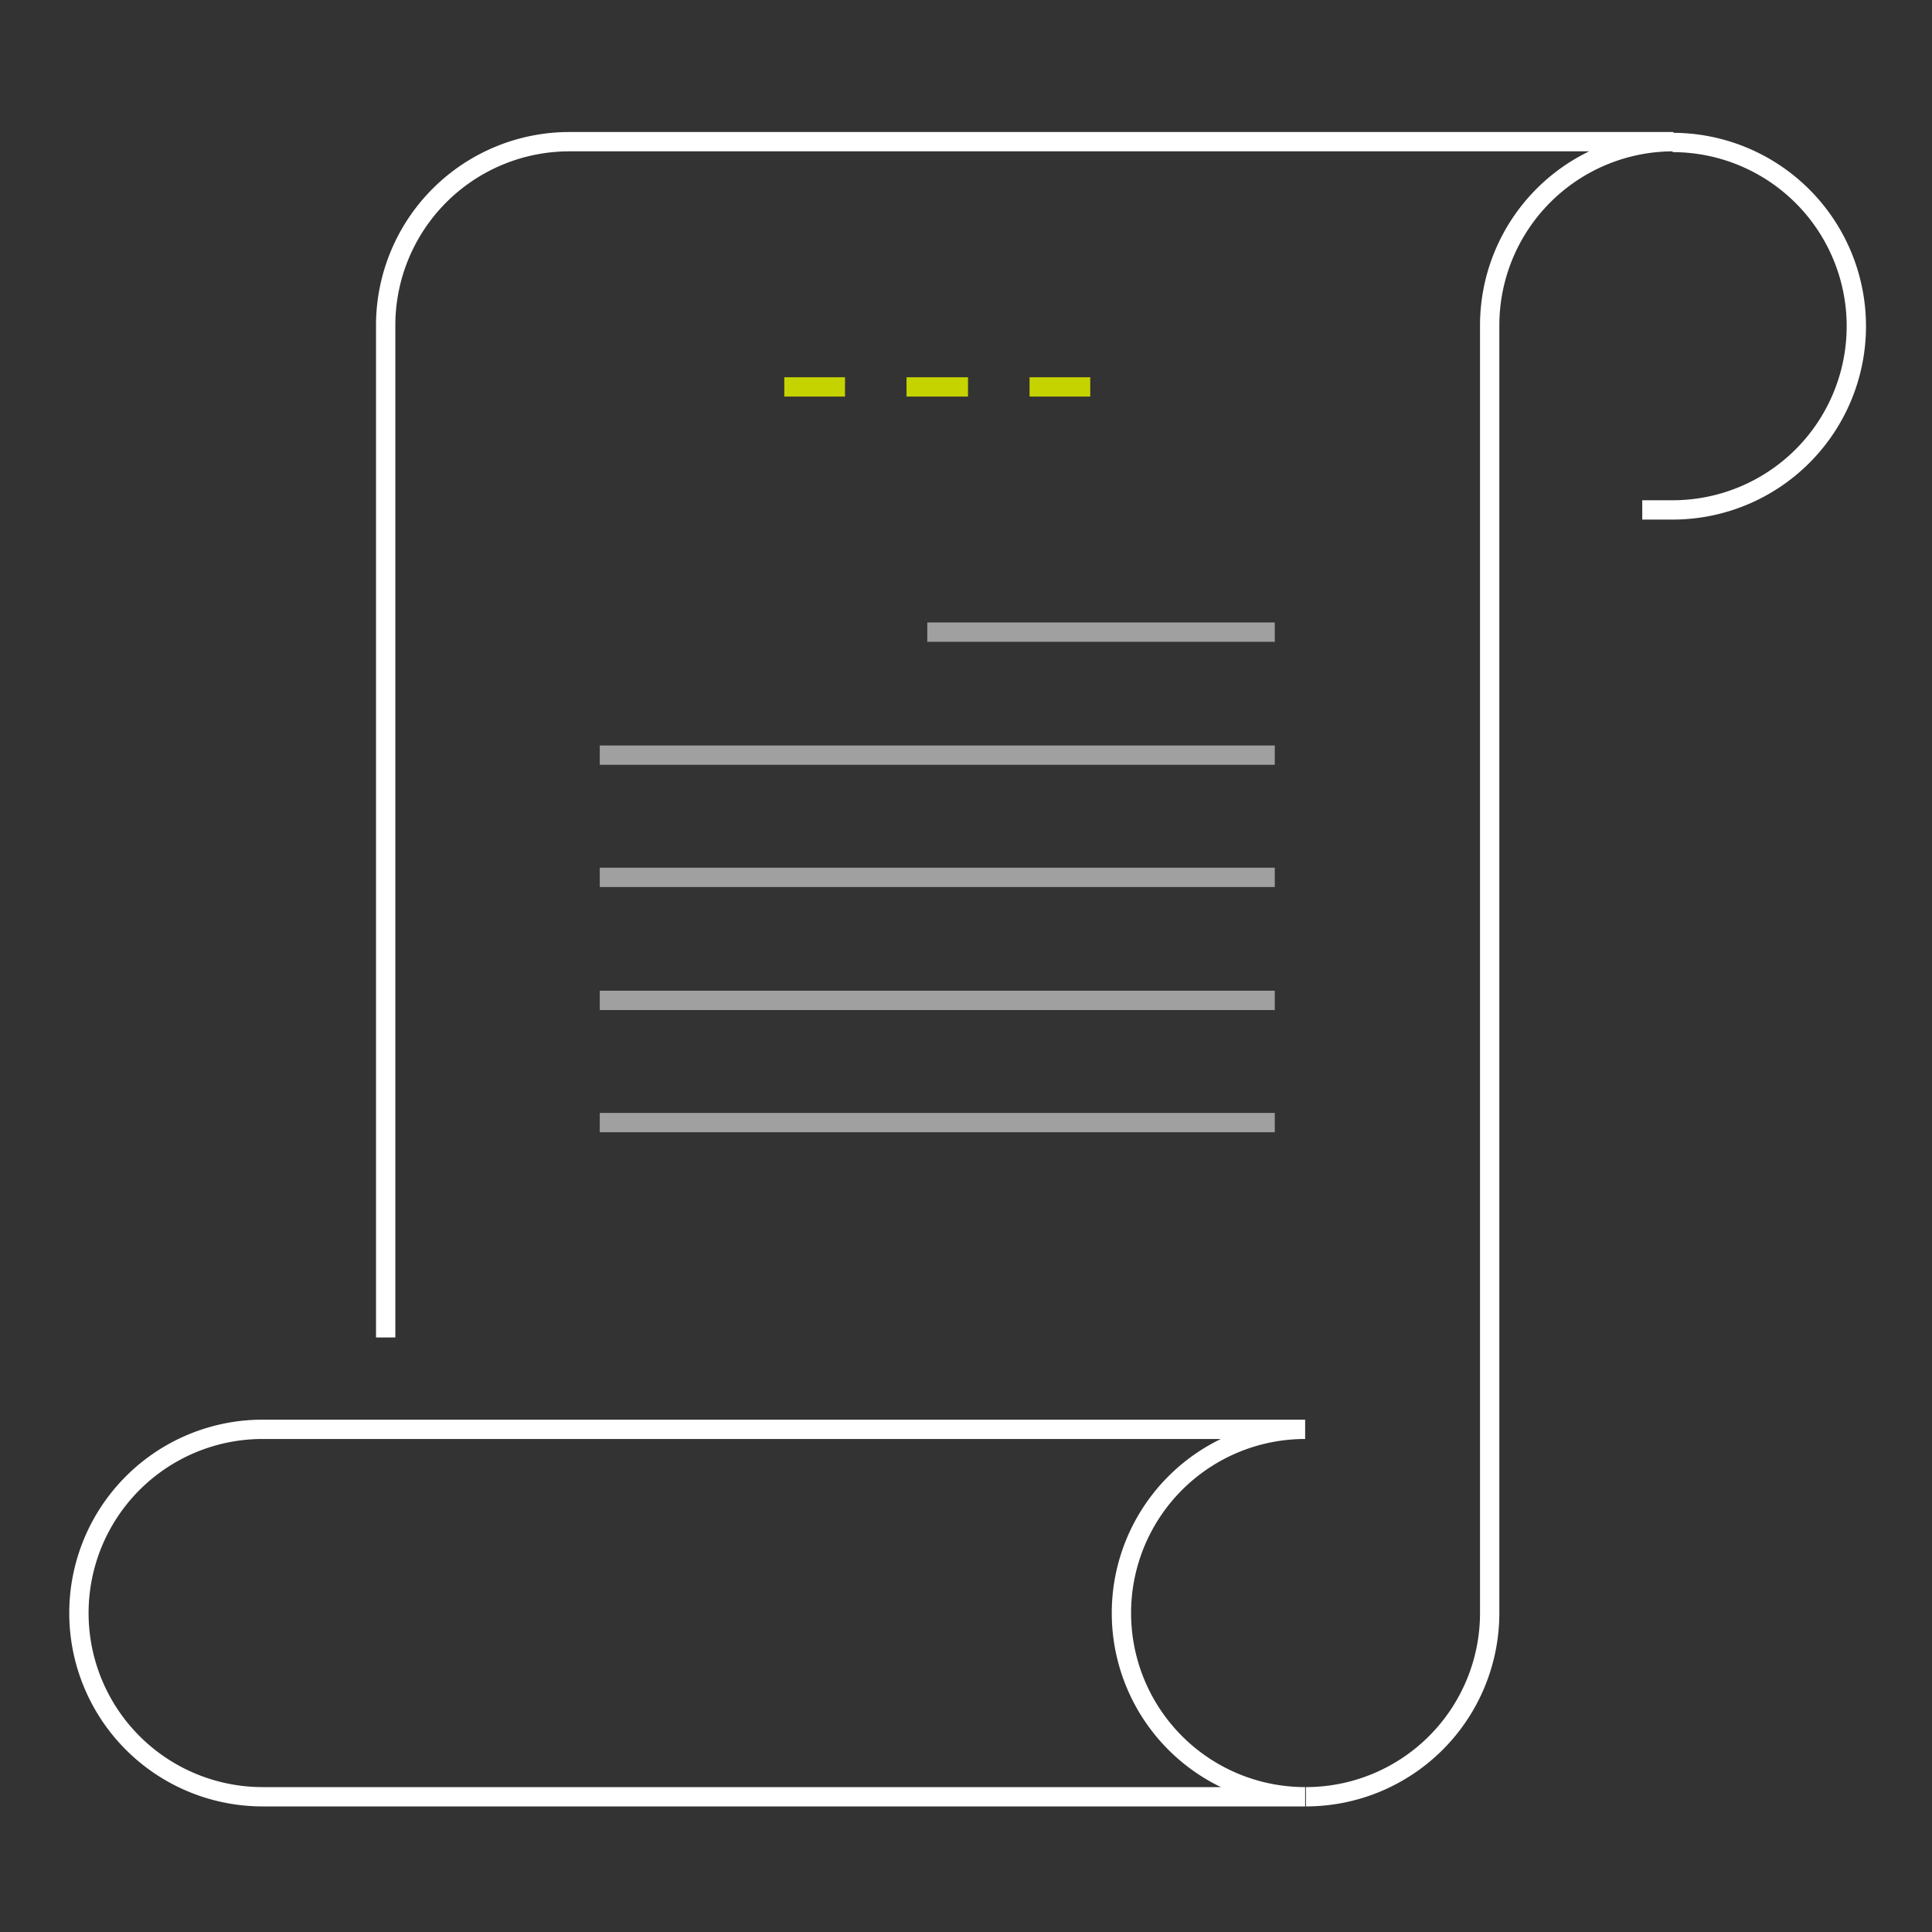 <svg xmlns="http://www.w3.org/2000/svg" xmlns:xlink="http://www.w3.org/1999/xlink" viewBox="-9573 -520 300 300">
  <rect x="-9573" y="-520" width="300" height="300" fill="#333333" stroke="none"/>
  <defs>
    <style>
      .cls-1, .cls-2, .cls-3, .cls-4 {
        fill: none;
      }

      .cls-1 {
        clip-path: url(#clip-Scelto_illustration-systemutvikling-dark-bg-tjenester);
      }

      .cls-2 {
        stroke: #fff;
      }

      .cls-2, .cls-3, .cls-4 {
        stroke-width: 3px;
      }

      .cls-3 {
        stroke: #c5d300;
      }

      .cls-4 {
        stroke: #a0a0a0;
      }
    </style>
    <clipPath id="clip-Scelto_illustration-systemutvikling-dark-bg-tjenester">
      <rect x="-9573" y="-520" width="300" height="300"/>
    </clipPath>
  </defs>
  <g id="Scelto_illustration-systemutvikling-dark-bg-tjenester" data-name="Scelto–illustration-systemutvikling-dark-bg-tjenester" class="cls-1">
    <g id="group-395" transform="translate(-10539 -2812.848)">
      <g id="group-324" transform="translate(978.253 2314.848)">
        <path id="path" class="cls-2" d="M192.409,220.256a28.528,28.528,0,1,1,0-57.056H30.53a28.528,28.528,0,1,0,0,57.056H192.409" transform="translate(-2 36.744)"/>
        <path id="path-2" data-name="path" class="cls-2" d="M155.5,209.2" transform="translate(34.909 47.8)"/>
        <path id="path-3" data-name="path" class="cls-2" d="M40.4,187.68V30.528A28.533,28.533,0,0,1,68.93,2h171.43a28.533,28.533,0,0,0-28.53,28.528V230.472A28.533,28.533,0,0,1,183.3,259" transform="translate(7.234 -2)"/>
        <path id="path-4" data-name="path" class="cls-2" d="M197.7,59.156h4.714a28.528,28.528,0,1,0,0-57.056" transform="translate(45.056 -1.976)"/>
        <line id="line" class="cls-3" x2="9.551" transform="translate(128.511 38.079)"/>
        <line id="line-2" data-name="line" class="cls-3" x2="9.427" transform="translate(147.614 38.079)"/>
        <line id="line-3" data-name="line" class="cls-3" x2="9.427" transform="translate(109.532 38.079)"/>
        <path id="line-4" data-name="line" class="cls-4" d="M31.864,0h53.96" transform="translate(99.871 76.157)"/>
        <line id="line-5" data-name="line" class="cls-4" x2="104.818" transform="translate(80.877 95.258)"/>
        <line id="line-6" data-name="line" class="cls-4" x2="104.818" transform="translate(80.877 114.236)"/>
        <line id="line-7" data-name="line" class="cls-4" x2="104.818" transform="translate(80.877 133.337)"/>
        <line id="line-8" data-name="line" class="cls-4" x2="104.818" transform="translate(80.877 152.315)"/>
      </g>
    </g>
  </g>
</svg>

